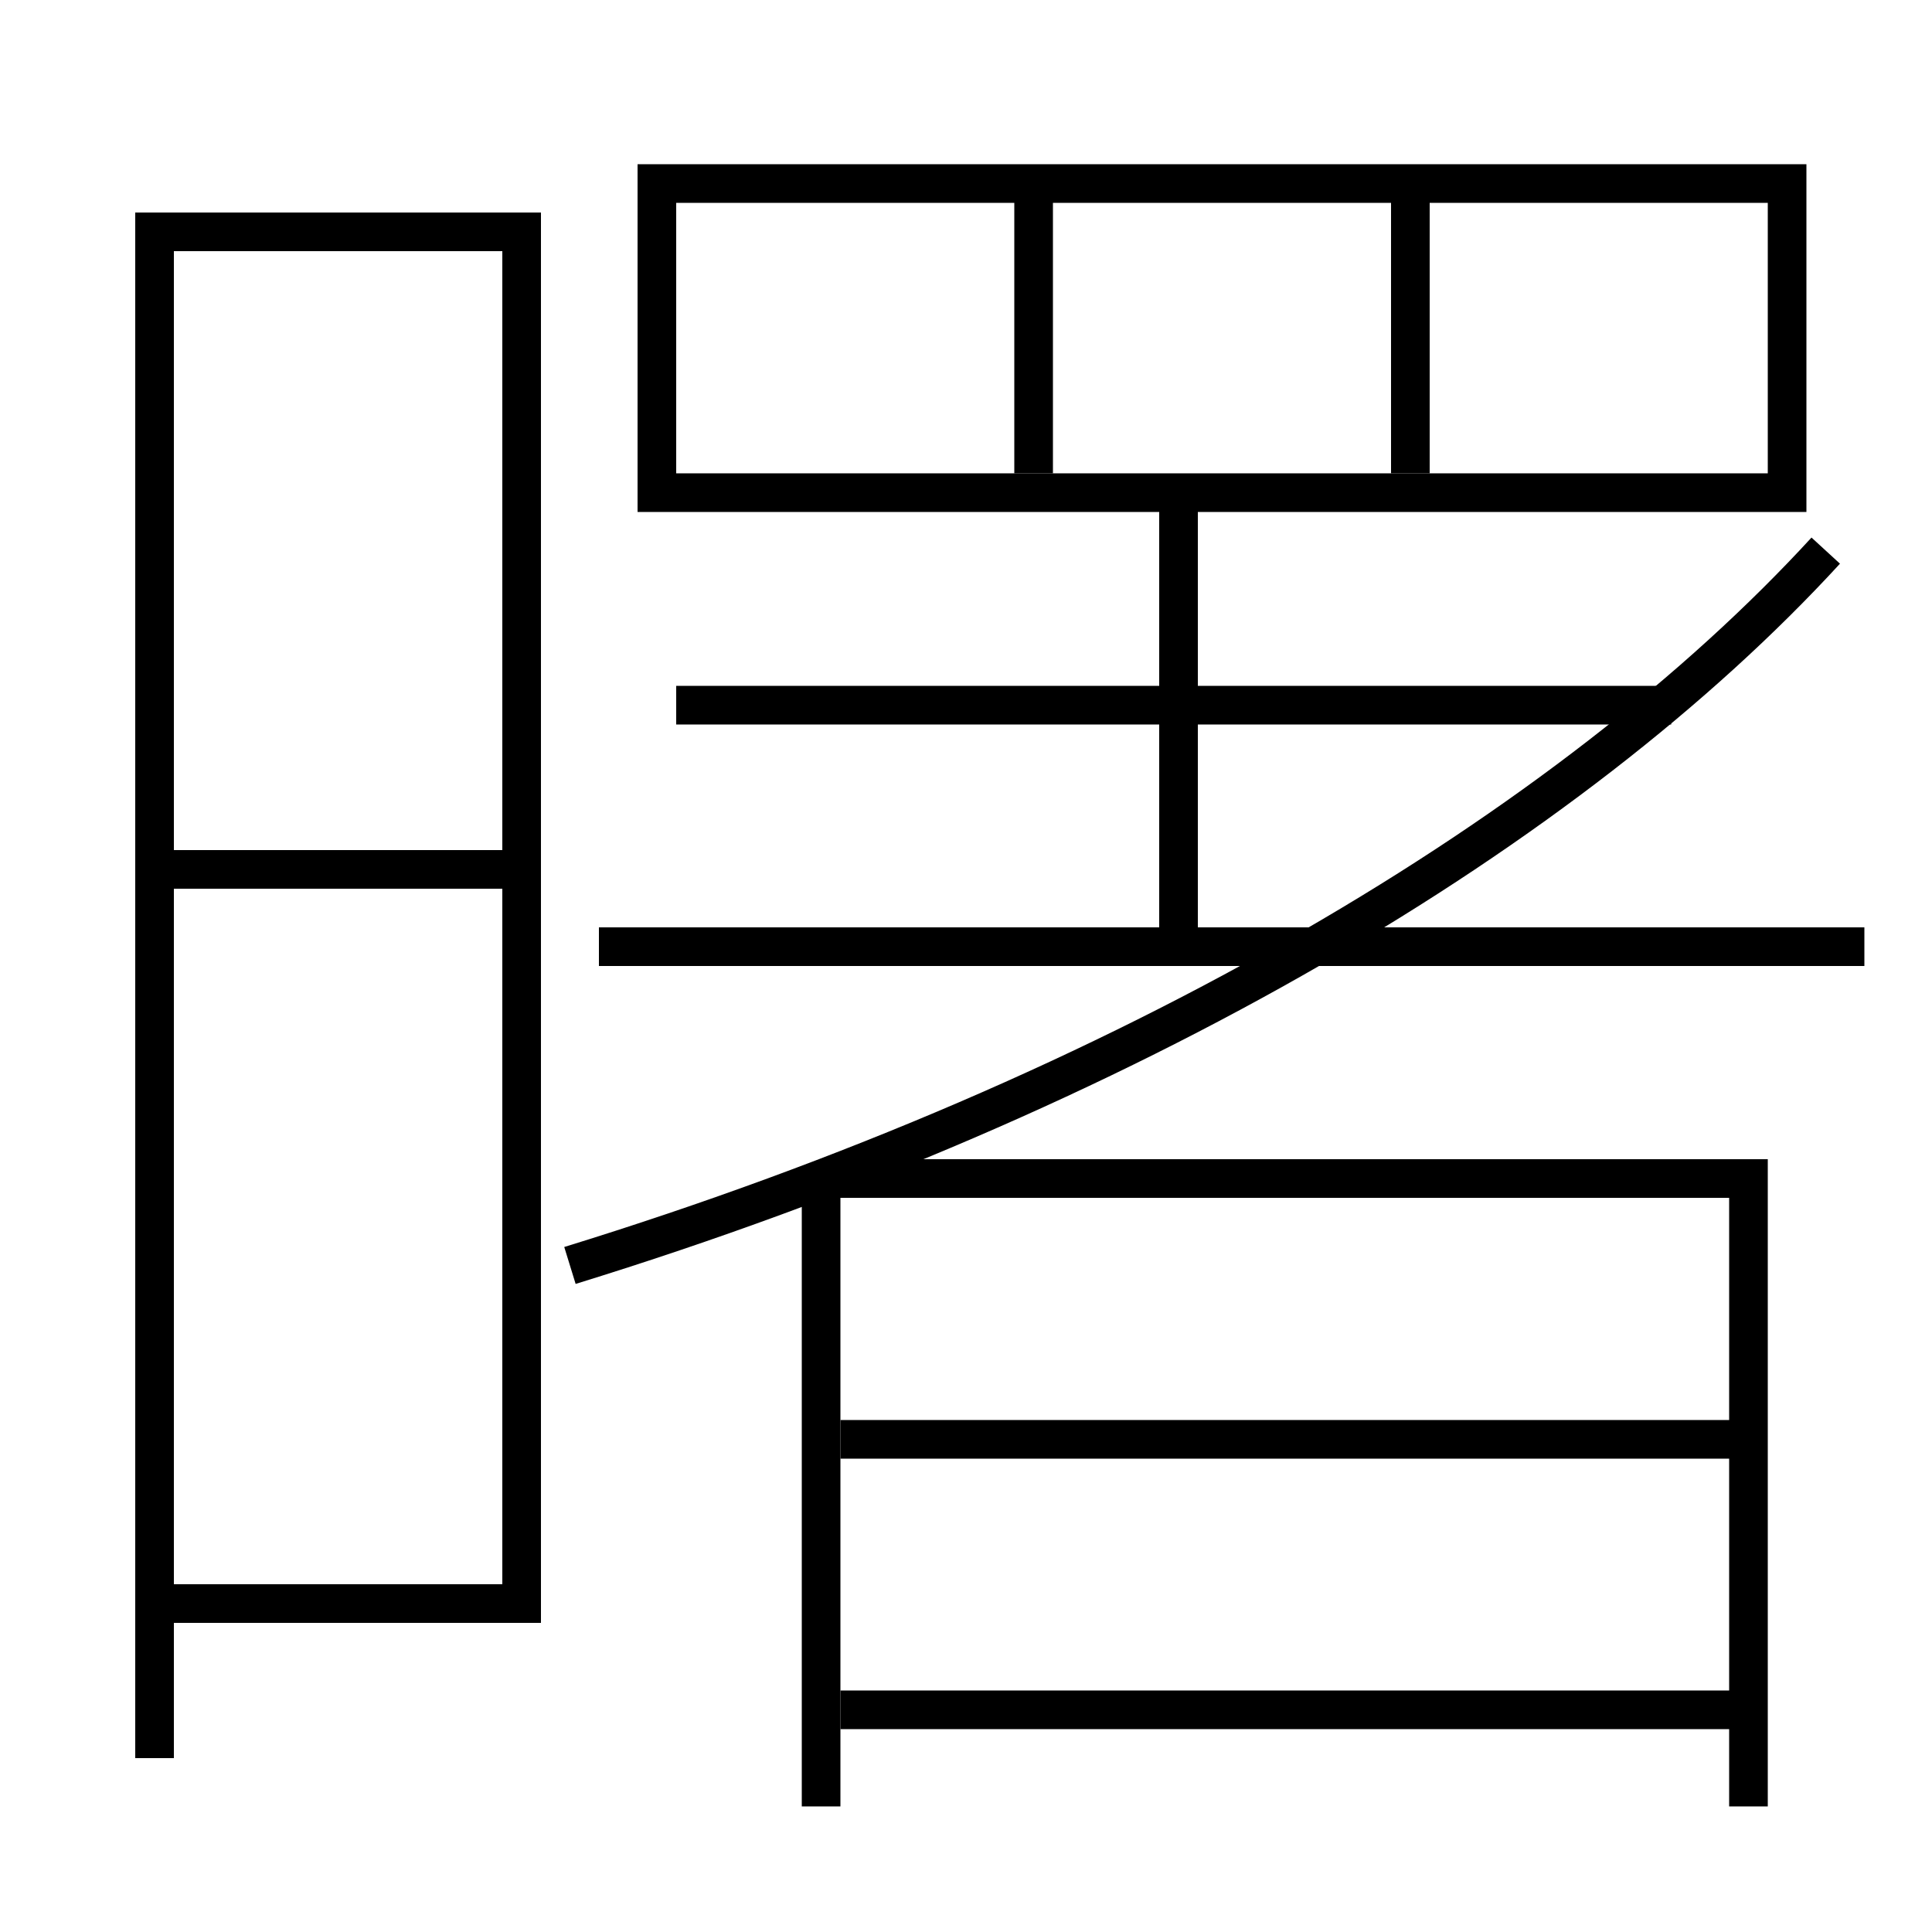 <?xml version='1.0' encoding='utf-8'?>
<svg xmlns="http://www.w3.org/2000/svg" height="100px" version="1.0" viewBox="0 0 100 100" width="100px" x="0px" y="0px">
<line fill="none" stroke="#000000" stroke-width="2" x1="9" x2="26" y1="45" y2="45" /><line fill="none" stroke="#000000" stroke-width="2" x1="42.5" x2="42.5" y1="61" y2="93.5" /><line fill="none" stroke="#000000" stroke-width="2" x1="43.5" x2="90.5" y1="88.5" y2="88.5" /><line fill="none" stroke="#000000" stroke-width="2" x1="43.5" x2="90.5" y1="74.5" y2="74.5" /><line fill="none" stroke="#000000" stroke-width="2" x1="31" x2="96.5" y1="49" y2="49" /><line fill="none" stroke="#000000" stroke-width="2" x1="86.5" x2="35" y1="36.5" y2="36.5" /><line fill="none" stroke="#000000" stroke-width="2" x1="61" x2="61" y1="49" y2="25.5" /><line fill="none" stroke="#000000" stroke-width="2" x1="73" x2="73" y1="24.5" y2="9.5" /><line fill="none" stroke="#000000" stroke-width="2" x1="53.5" x2="53.5" y1="24.5" y2="9.5" /><polyline fill="none" points="9,83 27,83 27,12 8,12 8,91" stroke="#000000" stroke-width="2" /><polyline fill="none" points="90.5,93.5 90.5,61 42.5,61" stroke="#000000" stroke-width="2" /><polyline fill="none" points="35,25.5 92.5,25.5 92.5,9.5 34,9.5 34,26.5" stroke="#000000" stroke-width="2" /><path d="M29.5,65.5 c29.007,-8.946 51.772,-22.585 65,-37" fill="none" stroke="#000000" stroke-width="2" /></svg>